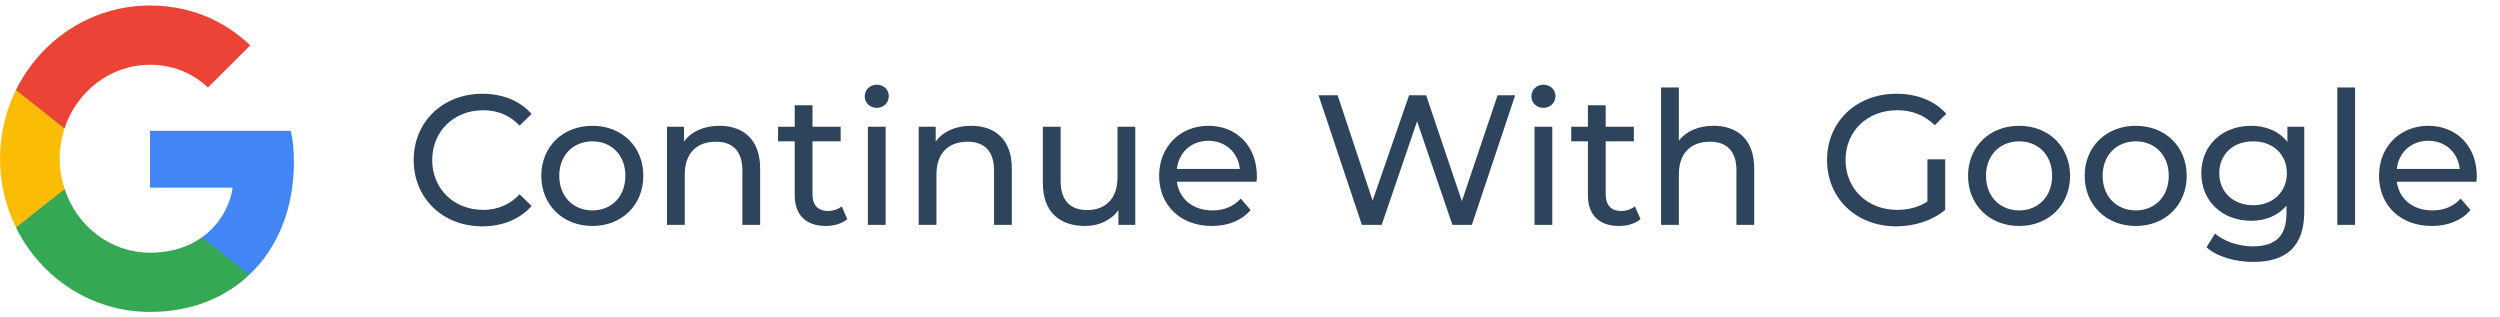 <svg width="189" height="24" viewBox="0 0 189 24" fill="none" xmlns="http://www.w3.org/2000/svg">
<g clip-path="url(#clip0_152_18282)">
<path d="M22.22 12.257C22.22 11.305 22.144 10.61 21.981 9.889H11.337V14.187H17.584C17.459 15.255 16.778 16.864 15.267 17.945L15.246 18.089L18.611 20.752L18.844 20.776C20.985 18.756 22.22 15.783 22.22 12.257Z" fill="#4285F4"/>
<path d="M11.337 23.582C14.398 23.582 16.967 22.552 18.844 20.776L15.267 17.945C14.309 18.627 13.025 19.103 11.337 19.103C8.339 19.103 5.794 17.083 4.887 14.29L4.754 14.302L1.255 17.069L1.209 17.199C3.073 20.982 6.903 23.582 11.337 23.582Z" fill="#34A853"/>
<path d="M4.887 14.291C4.648 13.57 4.51 12.798 4.51 12C4.51 11.202 4.648 10.43 4.875 9.709L4.868 9.556L1.325 6.745L1.209 6.801C0.441 8.371 0 10.134 0 12C0 13.866 0.441 15.629 1.209 17.199L4.887 14.291Z" fill="#FBBC05"/>
<path d="M11.337 4.896C13.466 4.896 14.902 5.836 15.72 6.621L18.92 3.429C16.955 1.563 14.398 0.418 11.337 0.418C6.903 0.418 3.073 3.017 1.209 6.801L4.875 9.709C5.794 6.917 8.339 4.896 11.337 4.896Z" fill="#EB4335"/>
</g>
<path d="M36.454 17.112C37.98 17.112 39.296 16.58 40.192 15.572L39.282 14.69C38.526 15.488 37.602 15.866 36.524 15.866C34.312 15.866 32.674 14.27 32.674 12.1C32.674 9.93 34.312 8.334 36.524 8.334C37.602 8.334 38.526 8.698 39.282 9.496L40.192 8.614C39.296 7.606 37.98 7.088 36.468 7.088C33.486 7.088 31.274 9.202 31.274 12.1C31.274 14.998 33.486 17.112 36.454 17.112ZM44.786 17.084C47.013 17.084 48.636 15.502 48.636 13.29C48.636 11.078 47.013 9.51 44.786 9.51C42.56 9.51 40.922 11.078 40.922 13.29C40.922 15.502 42.56 17.084 44.786 17.084ZM44.786 15.908C43.358 15.908 42.281 14.872 42.281 13.29C42.281 11.708 43.358 10.686 44.786 10.686C46.215 10.686 47.279 11.708 47.279 13.29C47.279 14.872 46.215 15.908 44.786 15.908ZM54.387 9.51C53.211 9.51 52.259 9.944 51.713 10.7V9.58H50.425V17H51.769V13.178C51.769 11.568 52.693 10.714 54.121 10.714C55.395 10.714 56.123 11.428 56.123 12.884V17H57.467V12.73C57.467 10.546 56.193 9.51 54.387 9.51ZM63.637 15.6C63.357 15.824 62.979 15.95 62.587 15.95C61.845 15.95 61.425 15.502 61.425 14.704V10.686H63.553V9.58H61.425V7.956H60.081V9.58H58.821V10.686H60.081V14.76C60.081 16.258 60.935 17.084 62.432 17.084C63.035 17.084 63.651 16.916 64.057 16.566L63.637 15.6ZM66.283 8.152C66.815 8.152 67.193 7.76 67.193 7.256C67.193 6.78 66.801 6.402 66.283 6.402C65.765 6.402 65.373 6.794 65.373 7.284C65.373 7.774 65.765 8.152 66.283 8.152ZM65.611 17H66.955V9.58H65.611V17ZM73.414 9.51C72.238 9.51 71.286 9.944 70.74 10.7V9.58H69.452V17H70.796V13.178C70.796 11.568 71.72 10.714 73.148 10.714C74.422 10.714 75.15 11.428 75.15 12.884V17H76.494V12.73C76.494 10.546 75.22 9.51 73.414 9.51ZM84.483 9.58V13.416C84.483 15.012 83.587 15.88 82.187 15.88C80.913 15.88 80.185 15.152 80.185 13.696V9.58H78.841V13.85C78.841 16.034 80.115 17.084 82.033 17.084C83.083 17.084 84.007 16.65 84.553 15.88V17H85.827V9.58H84.483ZM95.022 13.332C95.022 11.05 93.496 9.51 91.353 9.51C89.212 9.51 87.629 11.092 87.629 13.29C87.629 15.502 89.225 17.084 91.62 17.084C92.852 17.084 93.874 16.664 94.546 15.88L93.803 15.012C93.257 15.614 92.529 15.908 91.662 15.908C90.192 15.908 89.141 15.04 88.974 13.738H94.993C95.007 13.612 95.022 13.444 95.022 13.332ZM91.353 10.644C92.656 10.644 93.594 11.526 93.734 12.772H88.974C89.114 11.512 90.066 10.644 91.353 10.644ZM113.22 7.2L110.518 15.208L107.816 7.2H106.528L103.77 15.166L101.124 7.2H99.681L102.958 17H104.456L107.13 9.174L109.804 17H111.274L114.55 7.2H113.22ZM116.682 8.152C117.214 8.152 117.592 7.76 117.592 7.256C117.592 6.78 117.2 6.402 116.682 6.402C116.164 6.402 115.772 6.794 115.772 7.284C115.772 7.774 116.164 8.152 116.682 8.152ZM116.01 17H117.354V9.58H116.01V17ZM123.602 15.6C123.322 15.824 122.944 15.95 122.552 15.95C121.81 15.95 121.39 15.502 121.39 14.704V10.686H123.518V9.58H121.39V7.956H120.046V9.58H118.786V10.686H120.046V14.76C120.046 16.258 120.9 17.084 122.398 17.084C123 17.084 123.616 16.916 124.022 16.566L123.602 15.6ZM129.539 9.51C128.405 9.51 127.481 9.916 126.921 10.63V6.612H125.577V17H126.921V13.178C126.921 11.568 127.845 10.714 129.273 10.714C130.547 10.714 131.275 11.428 131.275 12.884V17H132.619V12.73C132.619 10.546 131.345 9.51 129.539 9.51ZM145.712 15.236C145.012 15.684 144.242 15.866 143.416 15.866C141.162 15.866 139.524 14.256 139.524 12.1C139.524 9.916 141.162 8.334 143.43 8.334C144.536 8.334 145.46 8.684 146.272 9.468L147.14 8.6C146.244 7.606 144.928 7.088 143.374 7.088C140.336 7.088 138.124 9.202 138.124 12.1C138.124 14.998 140.336 17.112 143.346 17.112C144.718 17.112 146.076 16.692 147.056 15.866V12.044H145.712V15.236ZM152.648 17.084C154.874 17.084 156.498 15.502 156.498 13.29C156.498 11.078 154.874 9.51 152.648 9.51C150.422 9.51 148.784 11.078 148.784 13.29C148.784 15.502 150.422 17.084 152.648 17.084ZM152.648 15.908C151.22 15.908 150.142 14.872 150.142 13.29C150.142 11.708 151.22 10.686 152.648 10.686C154.076 10.686 155.14 11.708 155.14 13.29C155.14 14.872 154.076 15.908 152.648 15.908ZM161.465 17.084C163.691 17.084 165.315 15.502 165.315 13.29C165.315 11.078 163.691 9.51 161.465 9.51C159.239 9.51 157.601 11.078 157.601 13.29C157.601 15.502 159.239 17.084 161.465 17.084ZM161.465 15.908C160.037 15.908 158.959 14.872 158.959 13.29C158.959 11.708 160.037 10.686 161.465 10.686C162.893 10.686 163.957 11.708 163.957 13.29C163.957 14.872 162.893 15.908 161.465 15.908ZM172.928 9.58V10.728C172.298 9.916 171.29 9.51 170.184 9.51C168.042 9.51 166.418 10.952 166.418 13.094C166.418 15.236 168.042 16.692 170.184 16.692C171.248 16.692 172.214 16.314 172.858 15.544V16.132C172.858 17.812 172.06 18.624 170.31 18.624C169.218 18.624 168.14 18.246 167.454 17.658L166.81 18.694C167.622 19.422 168.994 19.8 170.352 19.8C172.872 19.8 174.202 18.61 174.202 15.992V9.58H172.928ZM170.338 15.516C168.84 15.516 167.776 14.522 167.776 13.094C167.776 11.652 168.84 10.686 170.338 10.686C171.822 10.686 172.886 11.652 172.886 13.094C172.886 14.522 171.822 15.516 170.338 15.516ZM176.7 17H178.044V6.612H176.7V17ZM187.246 13.332C187.246 11.05 185.72 9.51 183.578 9.51C181.436 9.51 179.854 11.092 179.854 13.29C179.854 15.502 181.45 17.084 183.844 17.084C185.076 17.084 186.098 16.664 186.77 15.88L186.028 15.012C185.482 15.614 184.754 15.908 183.886 15.908C182.416 15.908 181.366 15.04 181.198 13.738H187.218C187.232 13.612 187.246 13.444 187.246 13.332ZM183.578 10.644C184.88 10.644 185.818 11.526 185.958 12.772H181.198C181.338 11.512 182.29 10.644 183.578 10.644Z" fill="#2E435C"/>
<defs>
<clipPath id="clip0_152_18282">
<rect width="22.22" height="23.23" fill="white" transform="translate(0 0.385)"/>
</clipPath>
</defs>
</svg>
